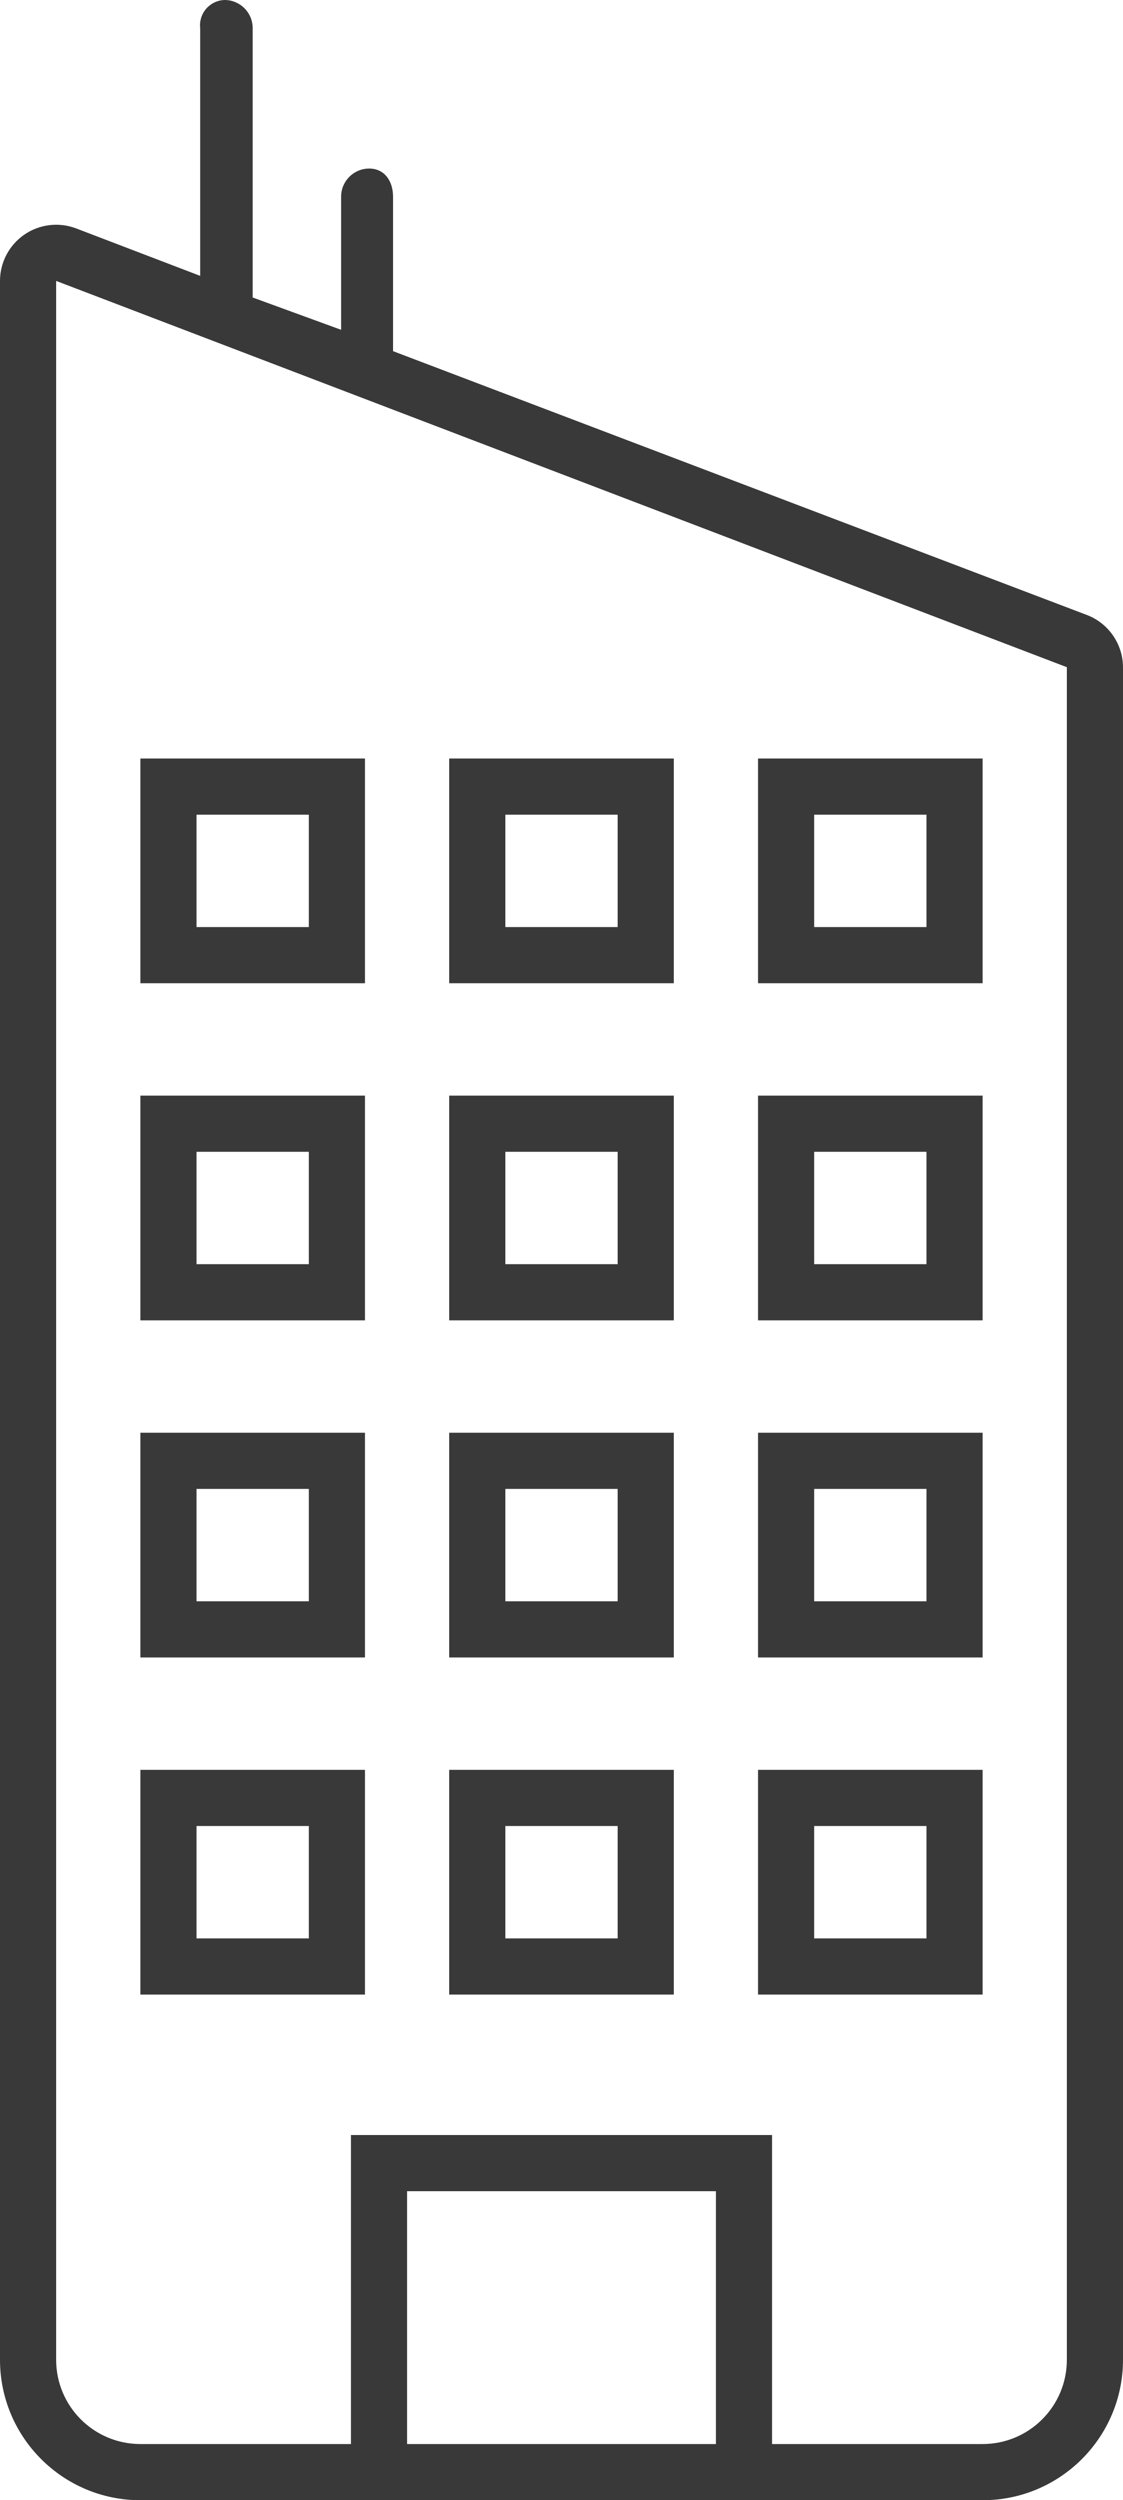 <?xml version="1.0" encoding="UTF-8"?>
<svg width="40px" height="89px" viewBox="0 0 40 89" version="1.1" xmlns="http://www.w3.org/2000/svg" xmlns:xlink="http://www.w3.org/1999/xlink">
    <title>pictograms/no_container/house2</title>
    <g id="Symbols" stroke="none" stroke-width="1" fill="none" fill-rule="evenodd">
        <g id="pictograms/home&amp;temperature/house2" transform="translate(-28, -2)" fill="#39393A">
            <path d="M66.71,23.89 L42,14.5 L42,9 C42,8.45 41.7,8 41.15,8 C40.598,8 40.15,8.448 40.15,9 L40.15,13.74 L37,12.59 L37,3 C37,2.448 36.552,2 36,2 C35.748,2.007 35.511,2.119 35.345,2.309 C35.18,2.499 35.102,2.75 35.13,3 L35.13,11.82 L30.71,10.13 C30.095,9.897 29.405,9.98 28.864,10.354 C28.323,10.727 28,11.343 28,12 L28,86 C28,88.761 30.239,91 33,91 L63,91 C65.761,91 68,88.761 68,86 L68,25.75 C67.996,24.923 67.483,24.184 66.71,23.89 Z M42.5,89 L42.5,80 L53.5,80 L53.5,89 L42.5,89 Z M66,86 C66,87.657 64.657,89 63,89 L55.5,89 L55.5,78 L40.5,78 L40.5,89 L33,89 C31.343,89 30,87.657 30,86 L30,12 L66,25.75 L66,86 Z M33,29 L33,37 L41,37 L41,29 L33,29 Z M39,35 L35,35 L35,31 L39,31 L39,35 Z M44,29 L44,37 L52,37 L52,29 L44,29 Z M50,35 L46,35 L46,31 L50,31 L50,35 Z M55,29 L55,37 L63,37 L63,29 L55,29 Z M61,35 L57,35 L57,31 L61,31 L61,35 Z M33,41 L33,49 L41,49 L41,41 L33,41 Z M39,47 L35,47 L35,43 L39,43 L39,47 Z M44,41 L44,49 L52,49 L52,41 L44,41 Z M50,47 L46,47 L46,43 L50,43 L50,47 Z M55,41 L55,49 L63,49 L63,41 L55,41 Z M61,47 L57,47 L57,43 L61,43 L61,47 Z M33,53 L33,61 L41,61 L41,53 L33,53 Z M39,59 L35,59 L35,55 L39,55 L39,59 Z M44,53 L44,61 L52,61 L52,53 L44,53 Z M50,59 L46,59 L46,55 L50,55 L50,59 Z M55,53 L55,61 L63,61 L63,53 L55,53 Z M61,59 L57,59 L57,55 L61,55 L61,59 Z M33,65 L33,73 L41,73 L41,65 L33,65 Z M39,71 L35,71 L35,67 L39,67 L39,71 Z M44,65 L44,73 L52,73 L52,65 L44,65 Z M50,71 L46,71 L46,67 L50,67 L50,71 Z M55,65 L55,73 L63,73 L63,65 L55,65 Z M61,71 L57,71 L57,67 L61,67 L61,71 Z" id="●-Pictogram"></path>
        </g>
    </g>
</svg>